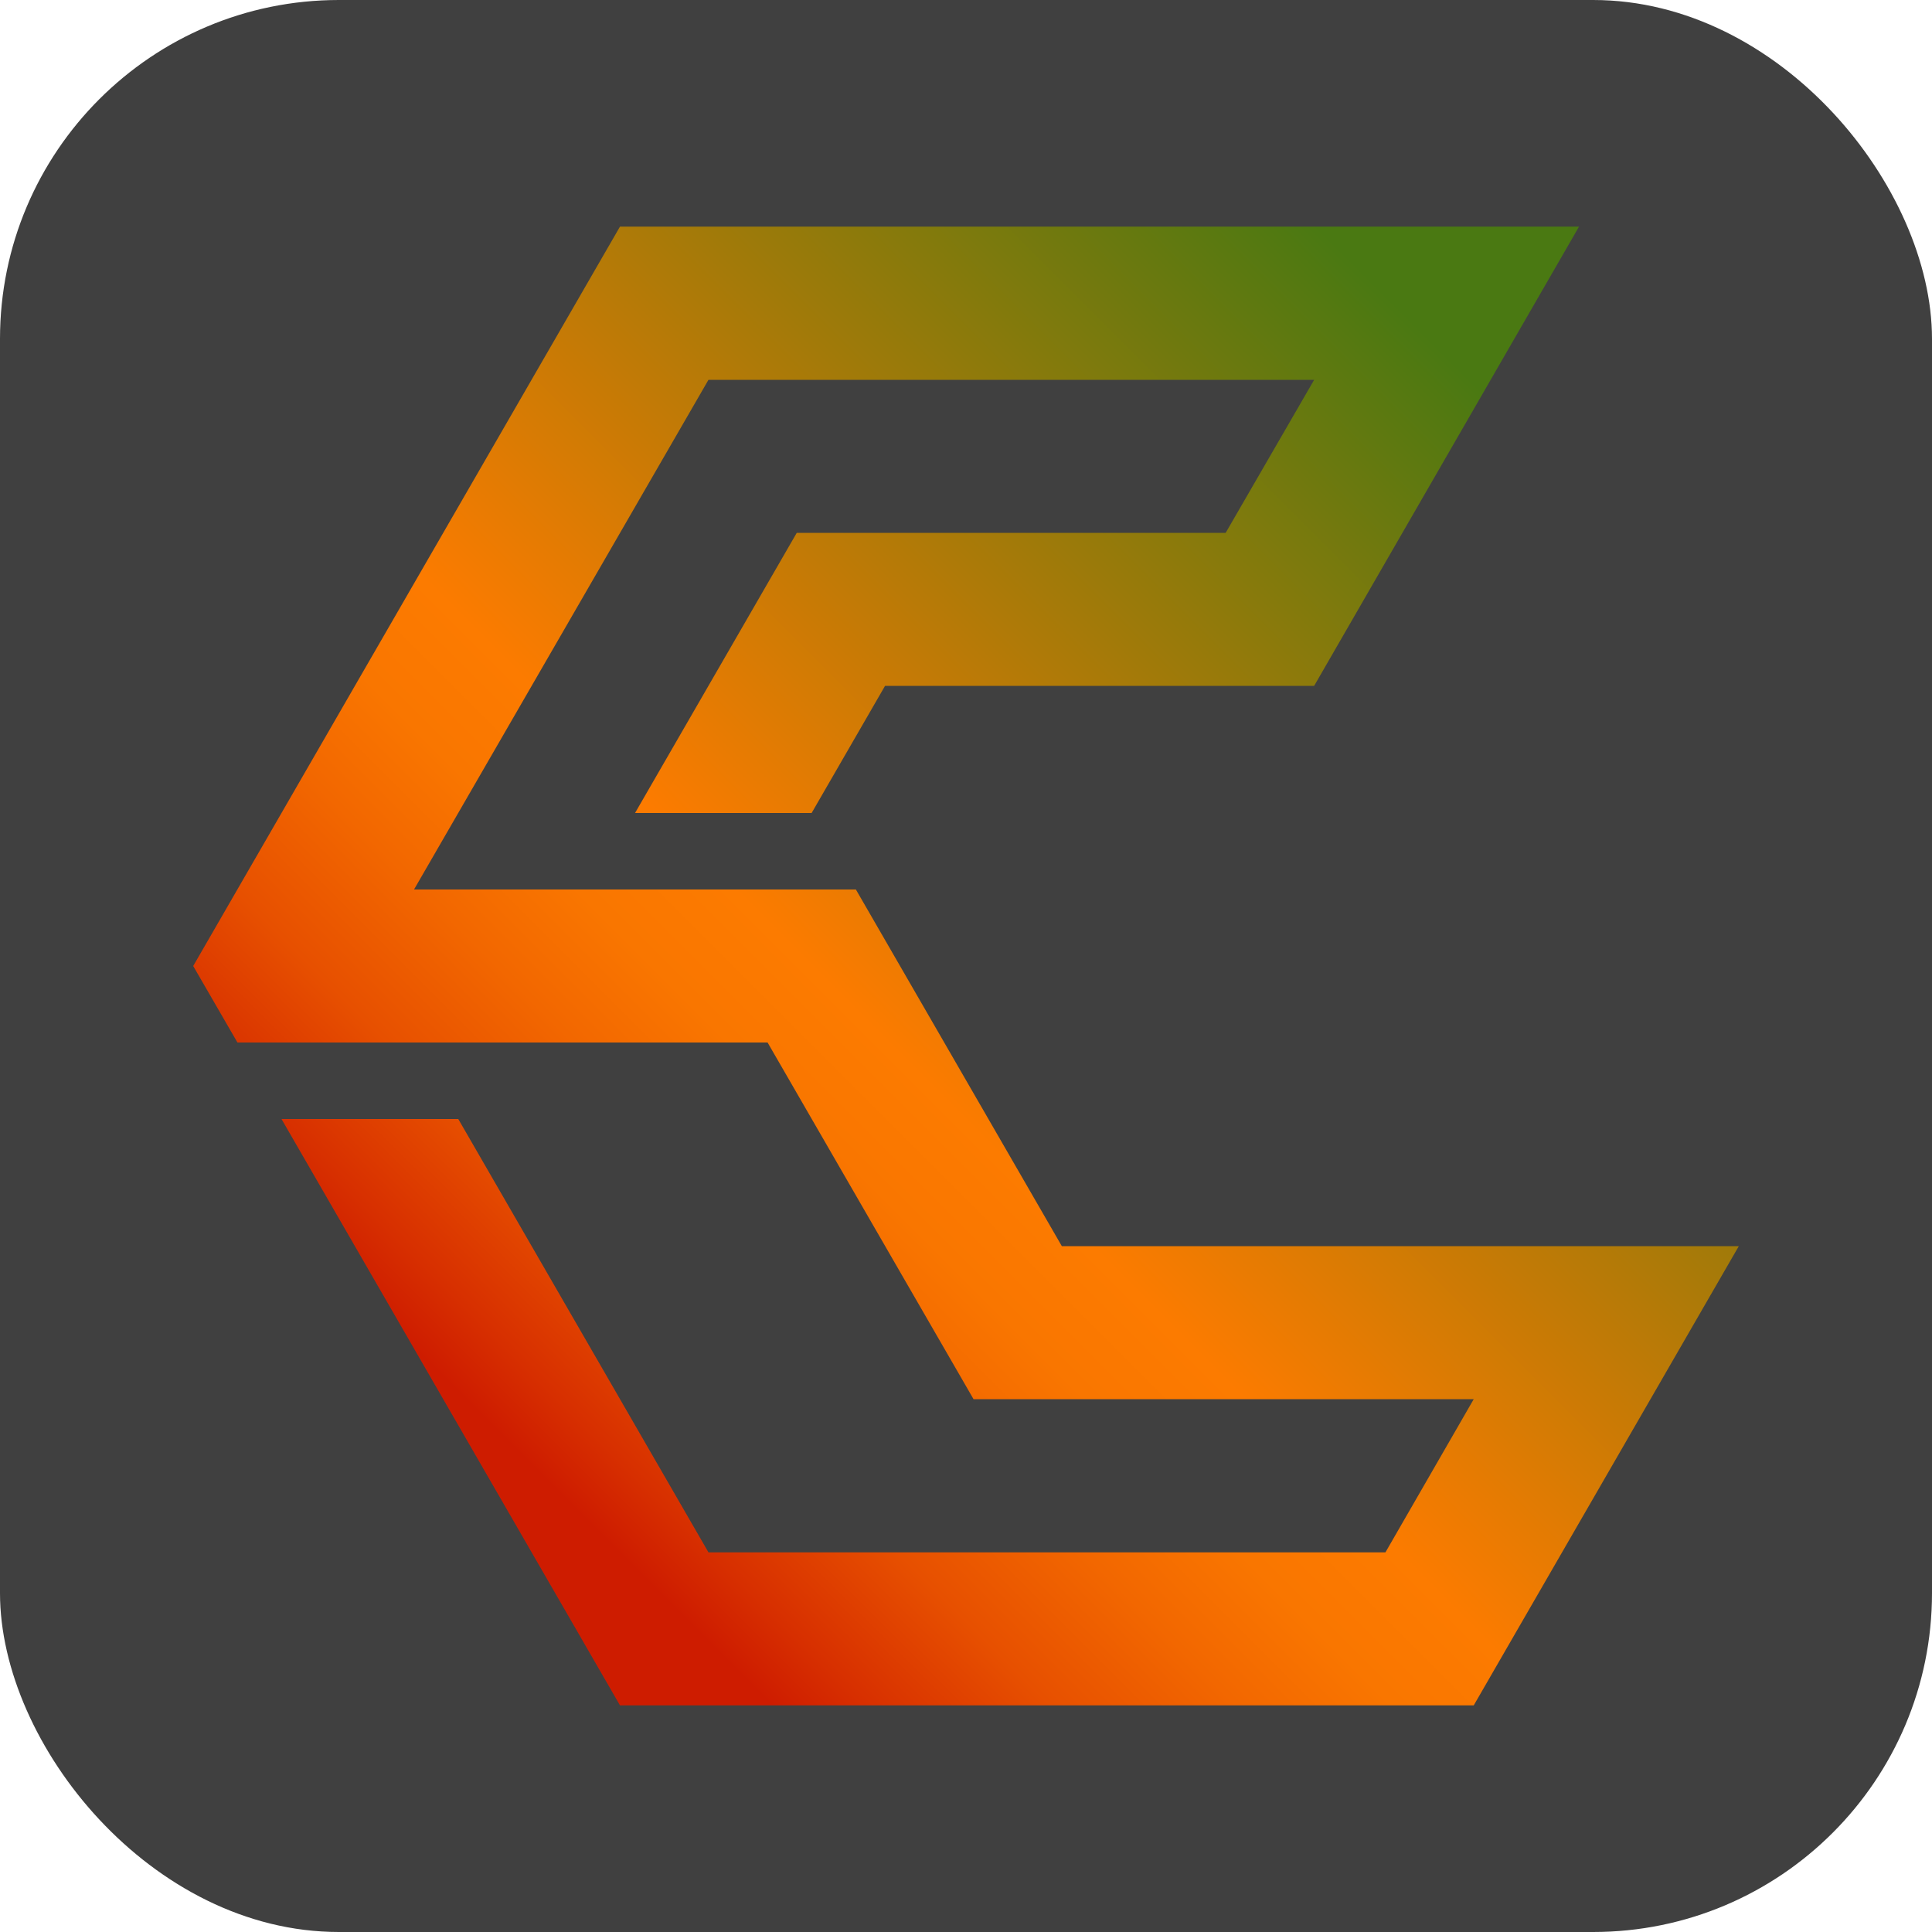 <?xml version="1.0" encoding="UTF-8"?><svg id="a" xmlns="http://www.w3.org/2000/svg" width="100" height="100" xmlns:xlink="http://www.w3.org/1999/xlink" viewBox="0 0 100 100"><defs><linearGradient id="b" x1="96.47" y1="7.72" x2="15.82" y2="88.37" gradientUnits="userSpaceOnUse"><stop offset=".2" stop-color="#4a7912"/><stop offset=".6" stop-color="#fc7b00"/><stop offset=".65" stop-color="#f97600"/><stop offset=".7" stop-color="#f26700"/><stop offset=".76" stop-color="#e75000"/><stop offset=".82" stop-color="#d72f00"/><stop offset=".85" stop-color="#ce1c00"/></linearGradient></defs><rect width="100" height="100" rx="17.54" ry="17.54" fill="#404040"/><polygon points="42.01 42.08 45.81 35.5 68.02 35.5 81.73 11.73 32.09 11.73 10 50 12.29 53.96 39.73 53.96 50.39 72.42 76.28 72.42 71.71 80.35 36.67 80.35 23.72 57.92 14.57 57.92 32.09 88.27 76.28 88.27 90 64.5 54.96 64.5 44.3 46.04 21.43 46.04 36.67 19.66 68.02 19.66 63.44 27.58 41.24 27.58 32.87 42.08 42.01 42.08" fill="url(#b)" fill-rule="evenodd"/></svg>